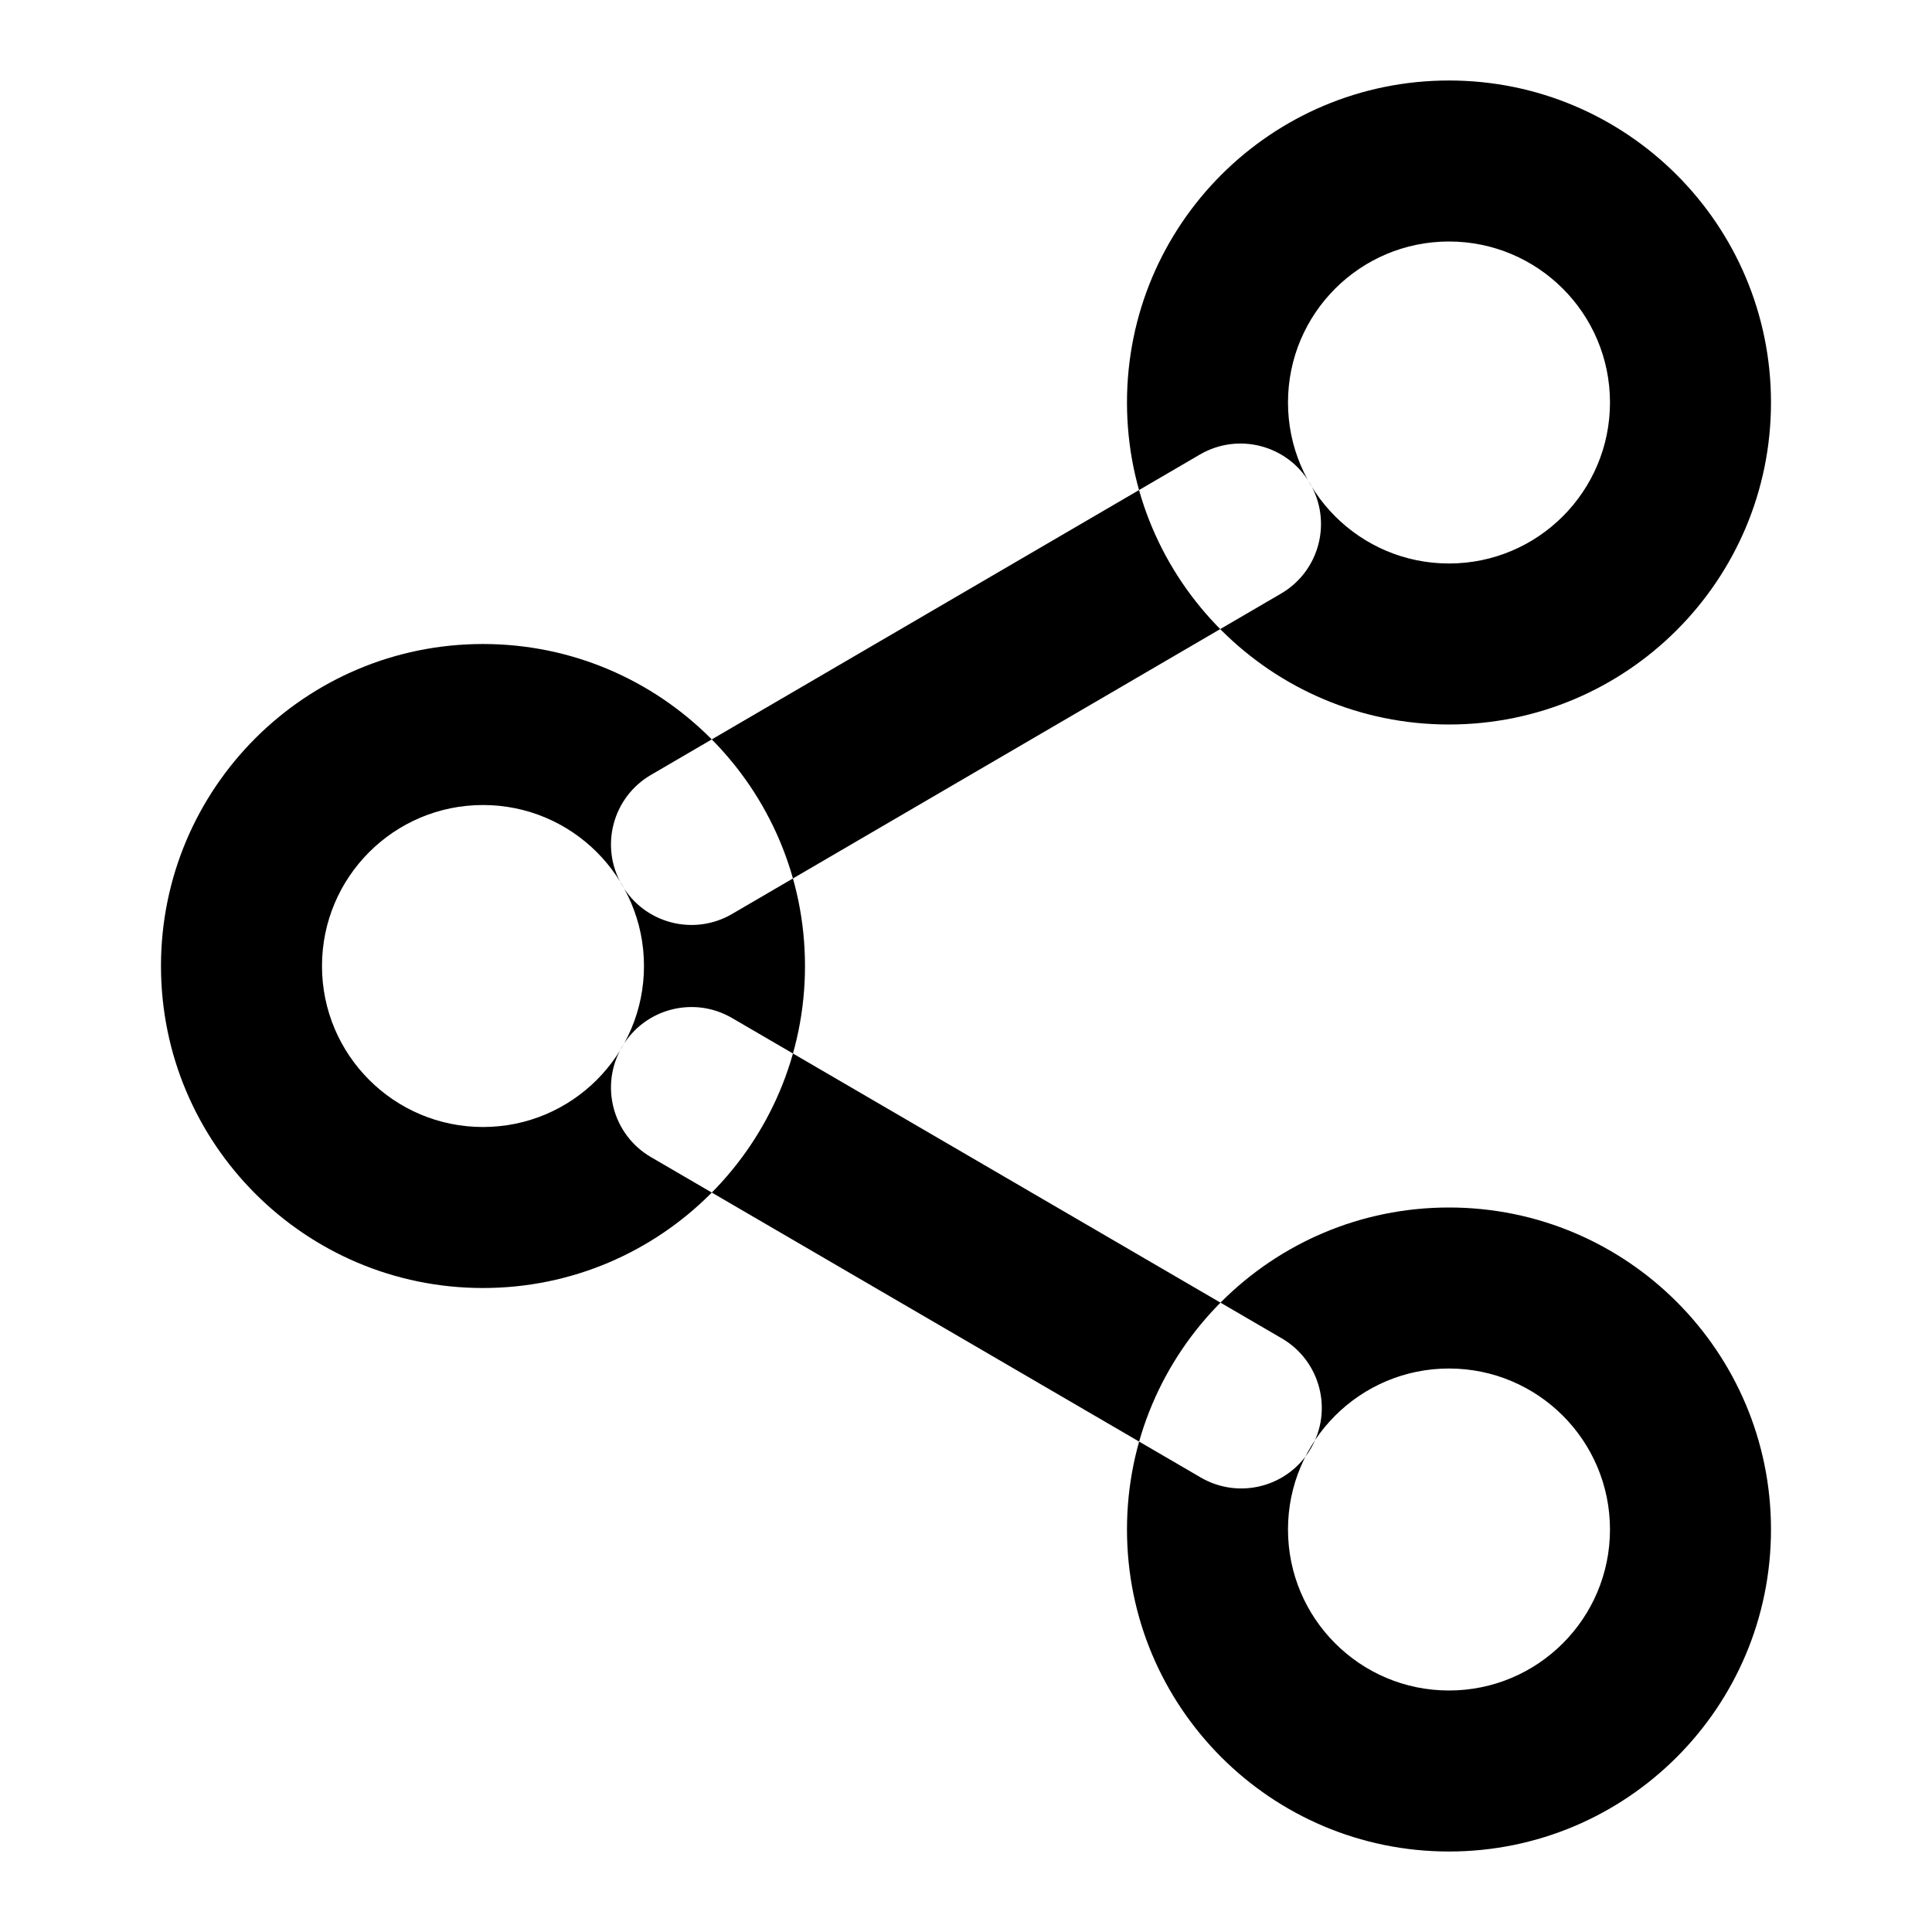 <svg width="80" height="80" viewBox="0 0 80 80" fill="none" xmlns="http://www.w3.org/2000/svg">
<path fill-rule="evenodd" d="M59.999 10C56.318 10 53.333 12.984 53.333 16.666C53.333 20.348 56.318 23.333 59.999 23.333C63.681 23.333 66.666 20.348 66.666 16.666C66.666 12.984 63.681 10 59.999 10ZM46.666 16.666C46.666 9.303 52.636 3.333 59.999 3.333C67.363 3.333 73.333 9.303 73.333 16.666C73.333 24.03 67.363 30 59.999 30C52.636 30 46.666 24.03 46.666 16.666Z M19.999 33.334C16.317 33.334 13.333 36.318 13.333 40C13.333 43.682 16.317 46.667 19.999 46.667C23.681 46.667 26.666 43.682 26.666 40C26.666 36.318 23.681 33.334 19.999 33.334ZM6.666 40C6.666 32.636 12.636 26.667 19.999 26.667C27.363 26.667 33.333 32.636 33.333 40C33.333 47.364 27.363 53.334 19.999 53.334C12.636 53.334 6.666 47.364 6.666 40Z M59.999 56.667C56.318 56.667 53.333 59.651 53.333 63.333C53.333 67.015 56.318 70 59.999 70C63.681 70 66.666 67.015 66.666 63.333C66.666 59.651 63.681 56.667 59.999 56.667ZM46.666 63.333C46.666 55.969 52.636 50 59.999 50C67.363 50 73.333 55.969 73.333 63.333C73.333 70.697 67.363 76.667 59.999 76.667C52.636 76.667 46.666 70.697 46.666 63.333Z M25.753 43.355C26.68 41.764 28.72 41.226 30.311 42.153L53.078 55.42C54.668 56.347 55.206 58.387 54.279 59.978C53.352 61.569 51.312 62.107 49.721 61.18L26.954 47.913C25.364 46.986 24.826 44.945 25.753 43.355Z M54.245 20.02C55.173 21.61 54.636 23.651 53.046 24.579L30.313 37.846C28.723 38.774 26.682 38.237 25.754 36.647C24.826 35.057 25.363 33.016 26.953 32.088L49.686 18.821C51.276 17.893 53.317 18.43 54.245 20.02Z" fill="currentColor"/>
</svg> 